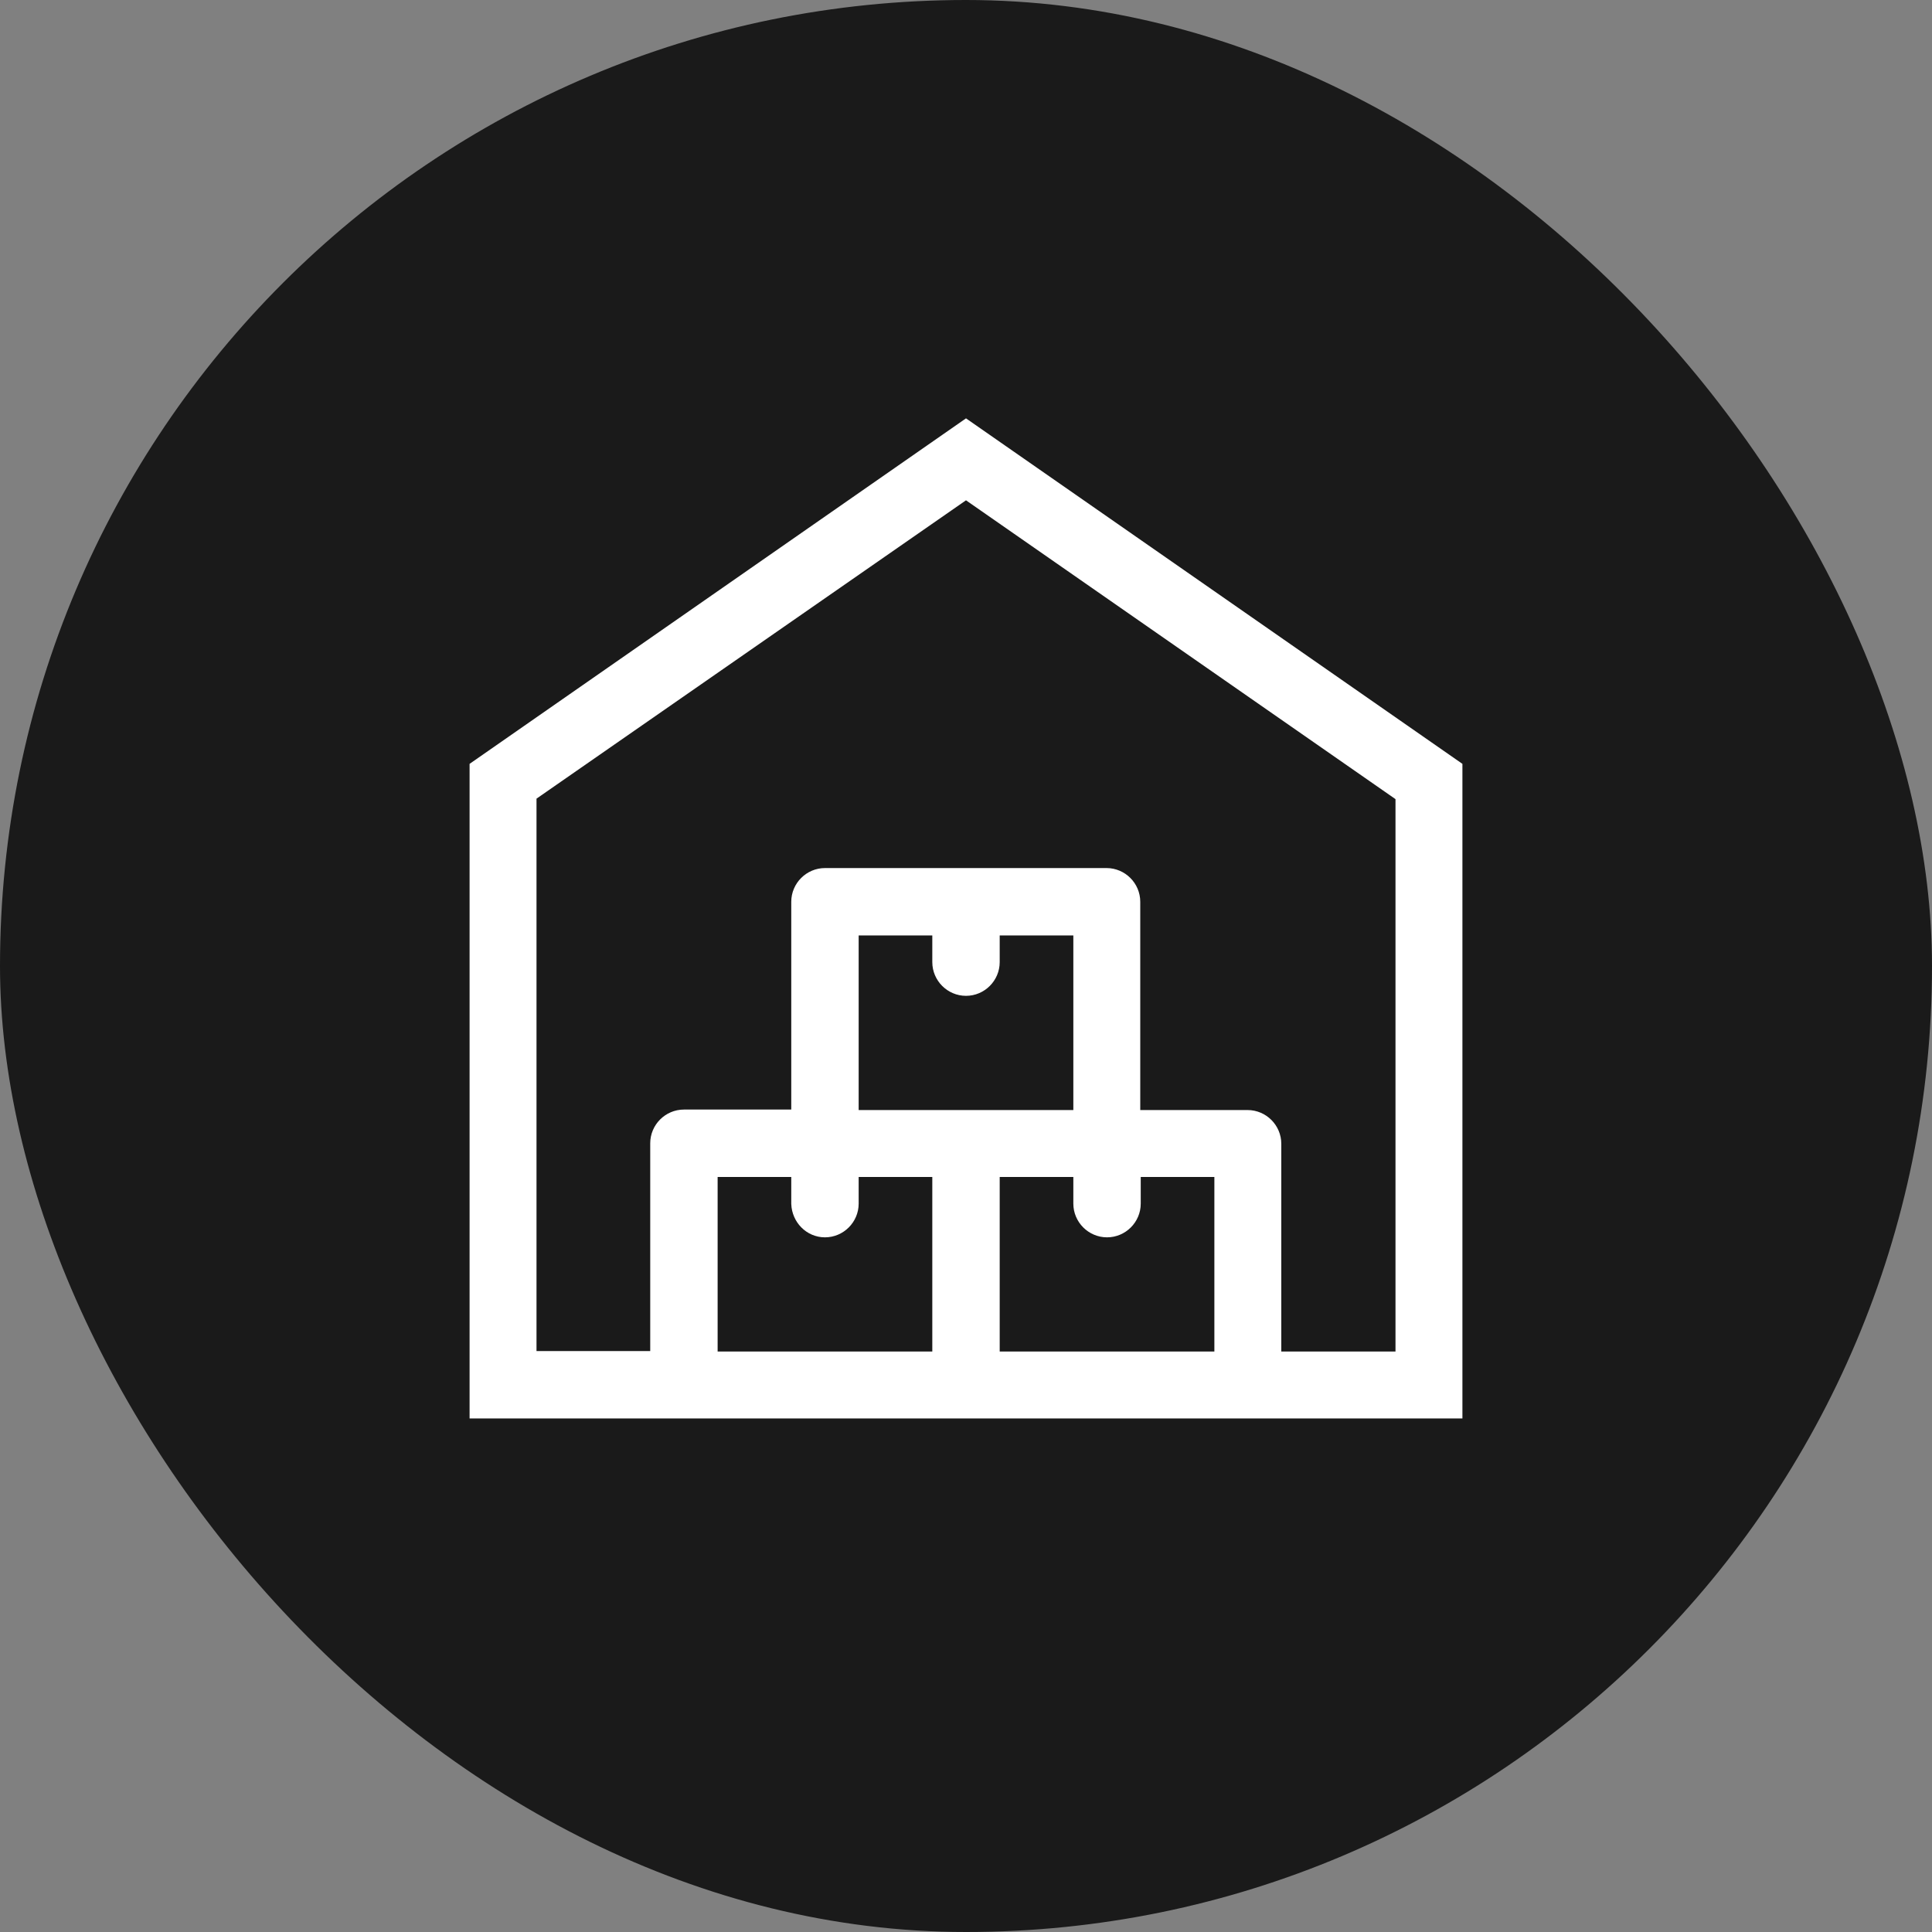 <svg width="36" height="36" viewBox="0 0 36 36" fill="none" xmlns="http://www.w3.org/2000/svg">
<rect x="0" y="0" width="36" height="36" fill="#808080" stroke="none"/>
<rect width="36" height="36" rx="18" fill="#1A1A1A"/>
<g clip-path="url(#clip0)">
<path d="M18 8.1L9 14.364V26.181H12.753H18H23.247H27V14.364L18 8.1ZM18 18.306C18.207 18.306 18.378 18.135 18.378 17.928V17.181H20.25V20.934H18H15.75V17.181H17.622V17.928C17.622 18.135 17.793 18.306 18 18.306ZM15.372 22.806C15.579 22.806 15.75 22.635 15.75 22.428V21.681H17.622V25.434H13.122V21.681H14.994V22.428C15.003 22.635 15.165 22.806 15.372 22.806ZM18.378 25.434V21.681H20.25V22.428C20.25 22.635 20.421 22.806 20.628 22.806C20.835 22.806 21.006 22.635 21.006 22.428V21.681H22.878V25.434H18.378ZM26.253 25.434H23.625V21.312C23.625 21.105 23.454 20.934 23.247 20.934H20.997V16.803C20.997 16.596 20.826 16.425 20.619 16.425H15.372C15.165 16.425 14.994 16.596 14.994 16.803V20.925H12.744C12.537 20.925 12.366 21.096 12.366 21.303V25.425H9.747V14.751L18 9.018L26.253 14.76V25.434Z" fill="white" stroke="white" stroke-width="0.5"/>
</g>
<defs>
<clipPath id="clip0">
<rect width="21.6" height="21.6" fill="white" transform="translate(7.2 7.2)"/>
</clipPath>
</defs>
</svg>
